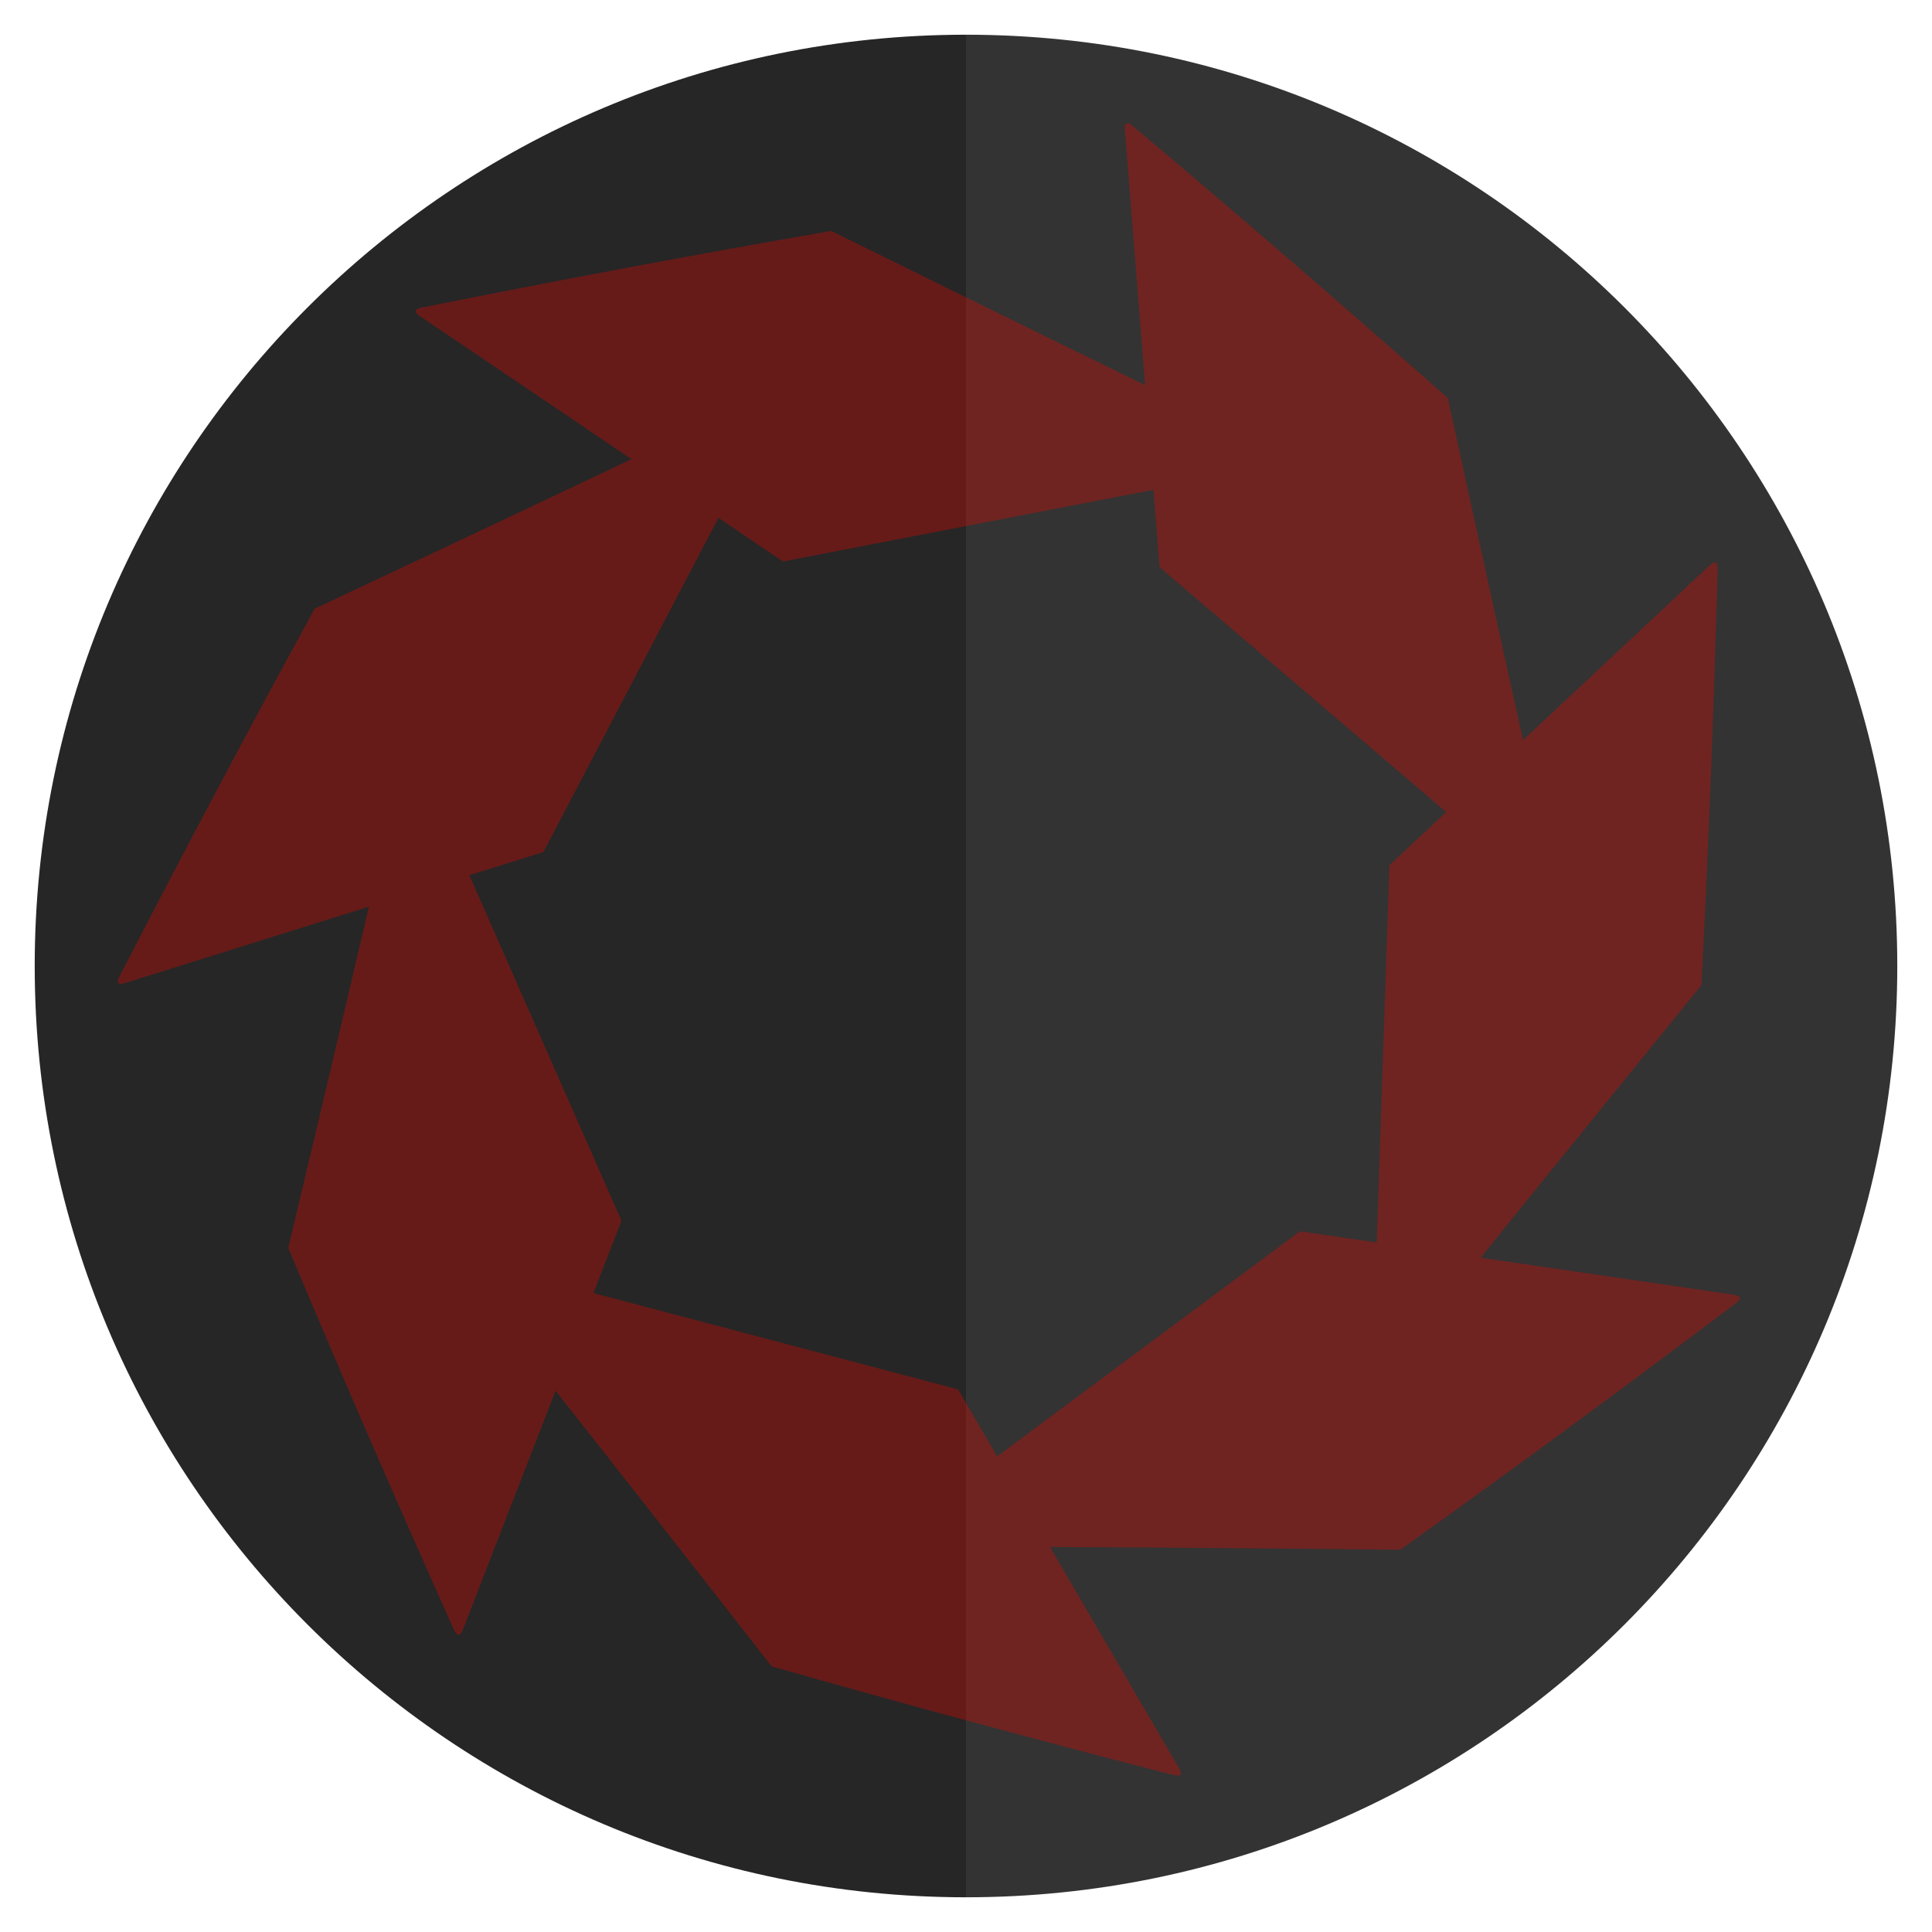 <?xml version="1.0" encoding="utf-8"?>
<!-- Generator: Adobe Illustrator 27.6.1, SVG Export Plug-In . SVG Version: 6.00 Build 0)  -->
<svg version="1.1" id="Capa_1" xmlns="http://www.w3.org/2000/svg" xmlns:xlink="http://www.w3.org/1999/xlink" x="0px" y="0px"
	 viewBox="0 0 512 512" style="enable-background:new 0 0 512 512;" xml:space="preserve">
<style type="text/css">
	.st0{fill:#333333;}
	.st1{fill:#262626;}
	.st2{opacity:0.36;}
	.st3{fill:#D90700;}
</style>
<g>
	<g>
		<path class="st0" d="M502.8,256c0,136.3-110.5,246.8-246.8,246.8V9.2C392.3,9.2,502.8,119.7,502.8,256z"/>
		<path class="st1" d="M256,9.2v493.6C119.7,502.8,9.2,392.3,9.2,256C9.2,119.7,119.7,9.2,256,9.2z"/>
	</g>
	<g class="st2">
		<g>
			<g>
				<path class="st3" d="M120.3,333.3c0.2-0.2,0.5-0.2,0.7-0.2l132.9,35.1l58.5,100.3c1,1.8,0.6,2.4-1.4,1.9
					c-35.5-9.1-71-18.7-106.5-28.8c-28.1-36-56.1-71.7-84.3-107.2C119.8,334.1,119.8,333.7,120.3,333.3z"/>
			</g>
			<g>
				<path class="st3" d="M108.7,197.2c0.2,0.1,0.5,0.2,0.6,0.5l55.4,125.8l-42,108.3c-0.7,1.9-1.5,1.9-2.4,0.1
					c-15-33.5-29.7-67.2-43.9-101.2c10.6-44.4,21-88.6,31.2-132.7C107.8,197.3,108.1,197.1,108.7,197.2z"/>
			</g>
			<g>
				<path class="st3" d="M207.8,103.3c0.1,0.2,0.1,0.5,0,0.7L144,225.8L33.2,260.5c-1.9,0.6-2.5,0-1.5-1.8
					c16.8-32.6,34-65.1,51.7-97.4c41.3-19.4,82.4-38.8,123.2-58.3C207.2,102.7,207.5,102.8,207.8,103.3z"/>
			</g>
			<g>
				<path class="st3" d="M343,122.3c-0.1,0.2-0.3,0.4-0.6,0.4l-134.9,26.1l-96.2-65c-1.7-1.1-1.5-1.9,0.5-2.3
					c36-7.2,72.1-14,108.5-20.3c40.9,20.2,81.7,40.2,122.4,60C343.1,121.4,343.3,121.8,343,122.3z"/>
			</g>
			<g>
				<path class="st3" d="M412.5,239.8c-0.2,0.1-0.5,0-0.7-0.2l-104.5-89.3l-9.2-115.8c-0.2-2,0.5-2.4,2.1-1.1
					c28.1,23.6,55.9,47.7,83.5,72.1c9.7,44.6,19.5,88.9,29.4,133.1C413.3,239.3,413.1,239.7,412.5,239.8z"/>
			</g>
			<g>
				<path class="st3" d="M363.9,367.4c-0.2-0.2-0.3-0.4-0.3-0.7l4.6-137.4l84.8-79.4c1.5-1.4,2.2-1.1,2.2,1
					c-1,36.7-2.4,73.4-4.3,110.2c-28.8,35.4-57.4,70.7-85.7,106C364.8,367.7,364.4,367.8,363.9,367.4z"/>
			</g>
			<g>
				<path class="st3" d="M233.9,409c0-0.3,0.1-0.5,0.3-0.7l110.3-82l114.9,16.8c2,0.3,2.2,1.1,0.6,2.3
					c-29.3,22.1-58.9,43.9-88.9,65.3c-45.6-0.5-91-0.8-136.3-0.9C234.2,409.9,233.9,409.6,233.9,409z"/>
			</g>
		</g>
	</g>
</g>
</svg>
